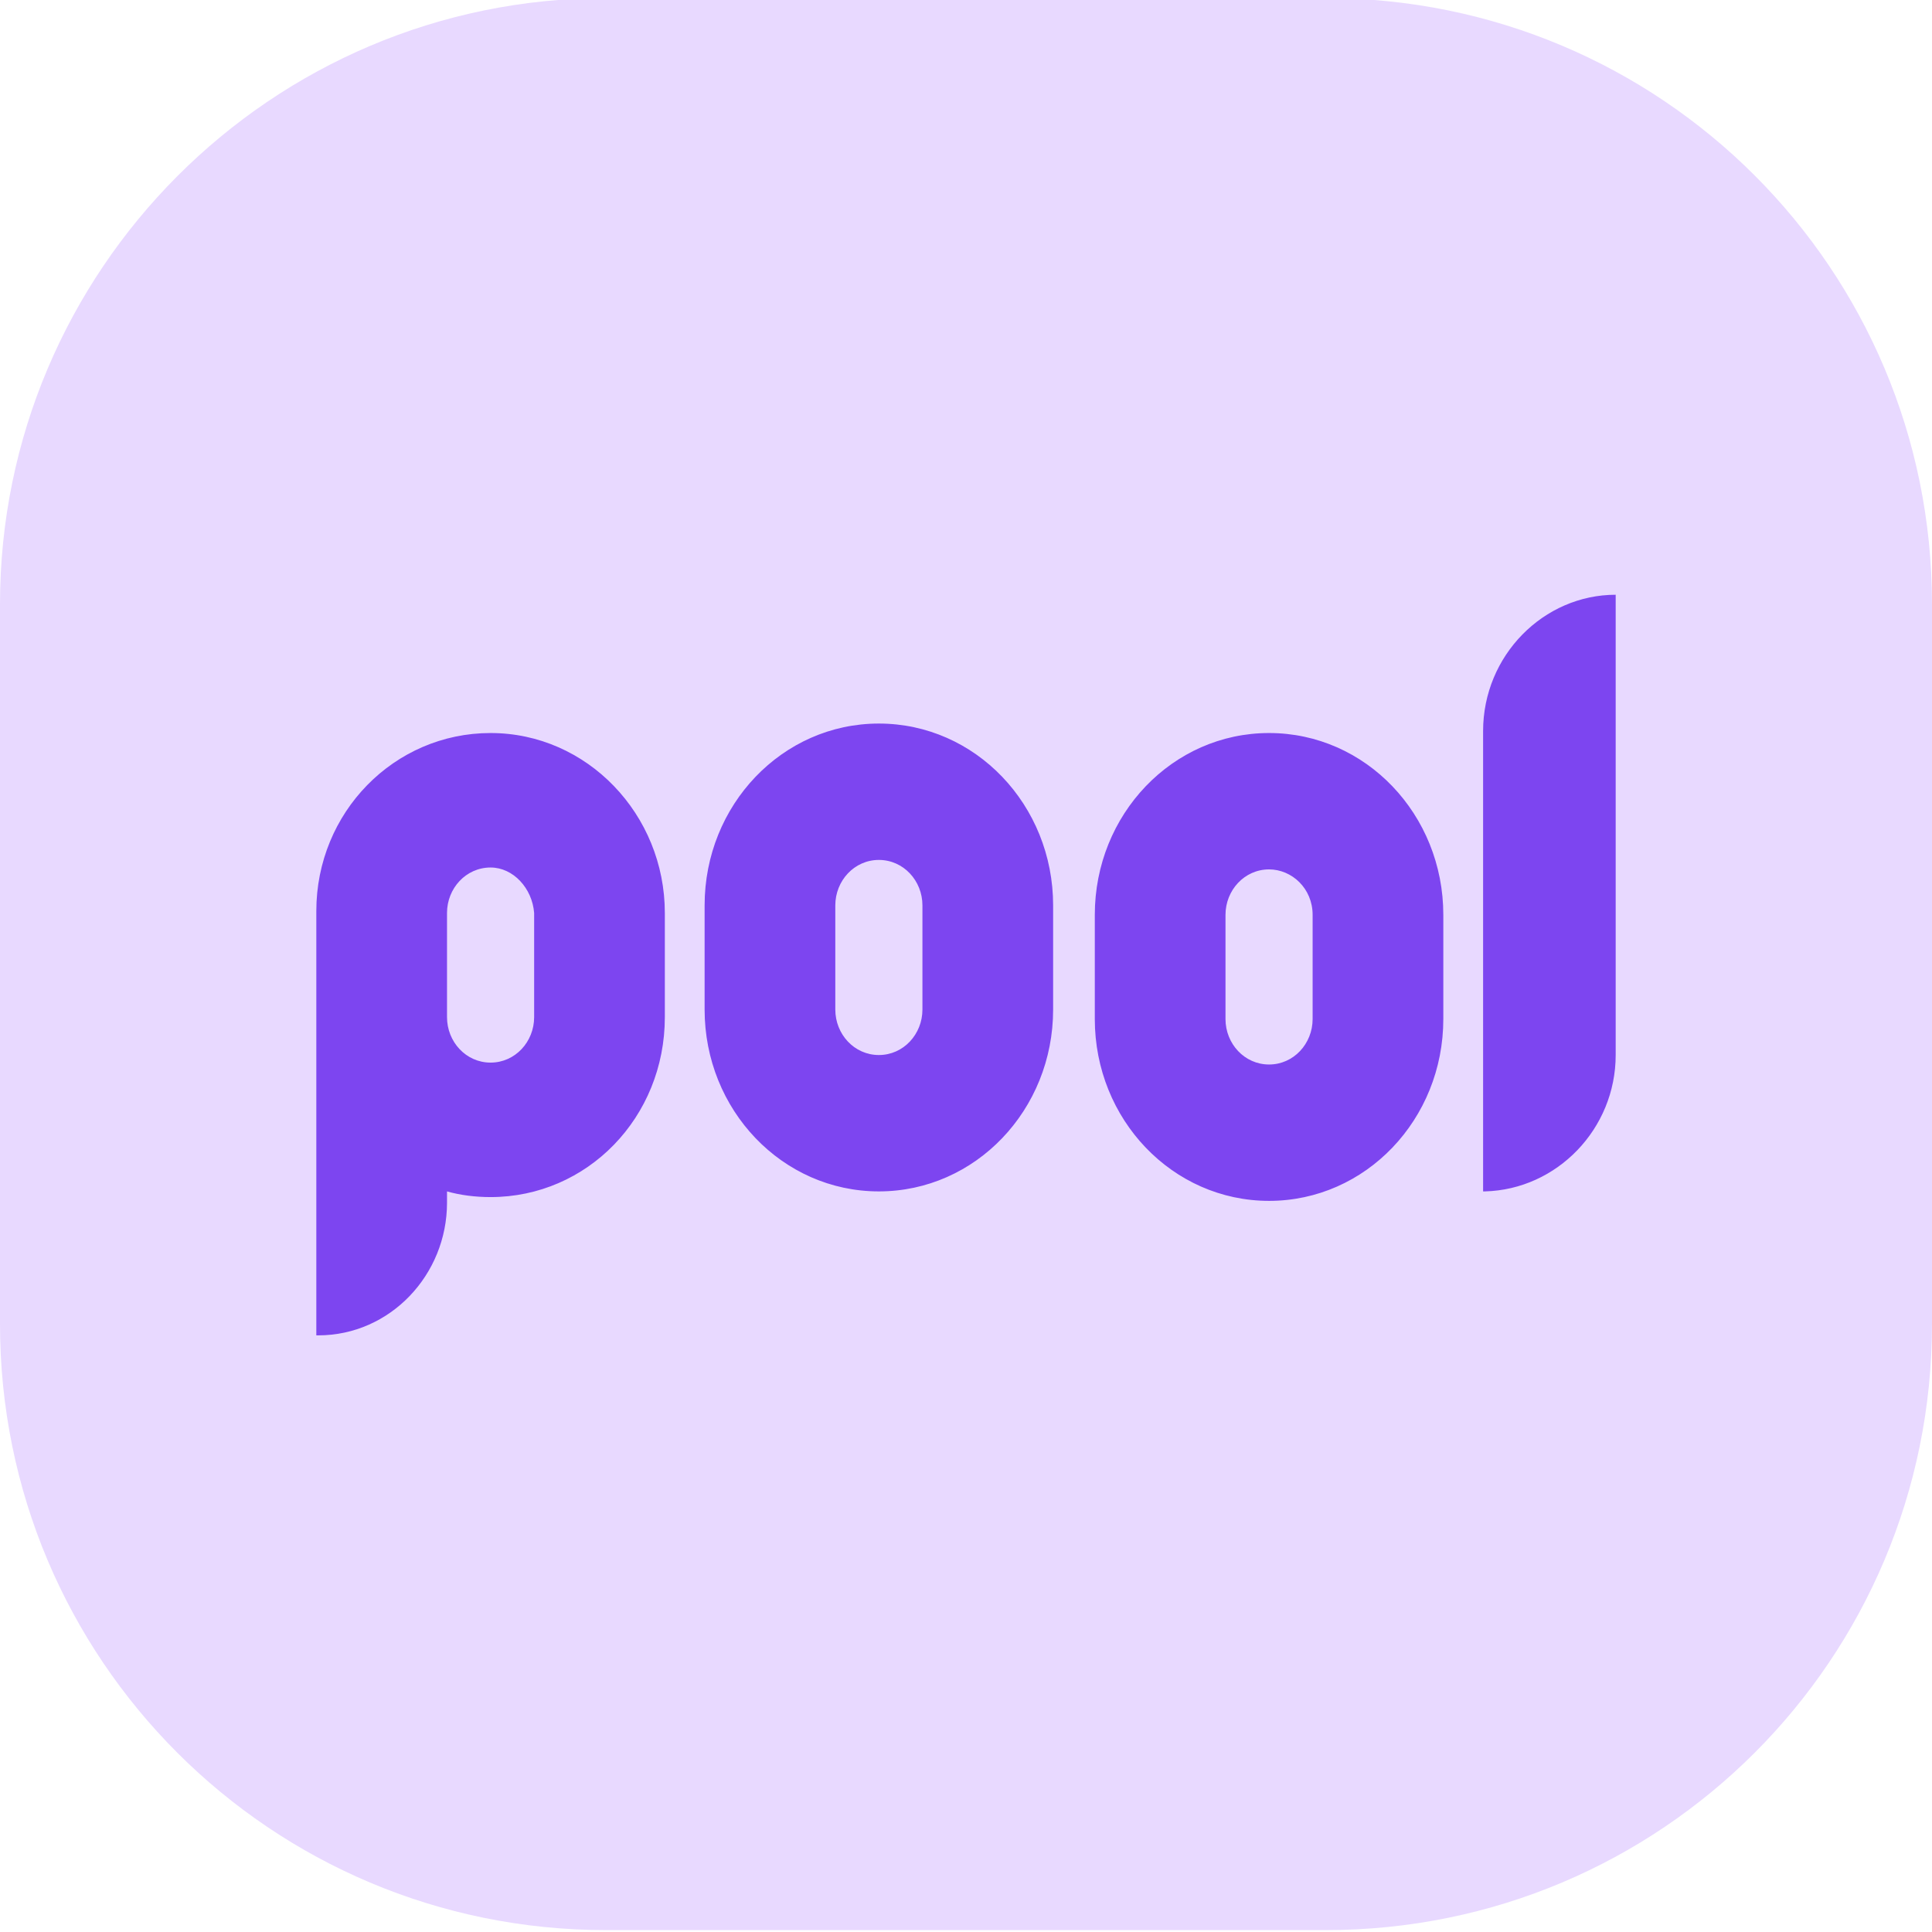 <?xml version="1.0" encoding="utf-8"?>
<!-- Generator: Adobe Illustrator 26.0.1, SVG Export Plug-In . SVG Version: 6.00 Build 0)  -->
<svg version="1.1" id="Layer_1" xmlns="http://www.w3.org/2000/svg" xmlns:xlink="http://www.w3.org/1999/xlink" x="0px" y="0px"
	 viewBox="0 0 102 102" style="enable-background:new 0 0 102 102;" xml:space="preserve">
<style type="text/css">
	.st0{fill:#E8D9FF;}
	.st1{fill:#7D45F0;}
</style>
<path class="st0" d="M32-0.1h38c17.7,0,32,14.3,32,32v38c0,17.7-14.3,32-32,32H32c-17.7,0-32-14.3-32-32v-38C0,14.3,14.3-0.1,32-0.1
	z"/>
<path class="st1" d="M25.9,38.7c5.1,0,9.2,4.3,9.2,9.5v5.5c0,5.3-4.1,9.5-9.2,9.5c-0.8,0-1.6-0.1-2.3-0.3l0,0.6c0,3.8-3,7-6.8,7
	l-0.1,0v-21l0,0l0-1.4C16.7,42.9,20.8,38.7,25.9,38.7z M67,38.7c5.1,0,9.2,4.3,9.2,9.6v5.5c0,5.3-4.1,9.6-9.2,9.6
	c-5.1,0-9.2-4.3-9.2-9.6v-5.5C57.8,43,61.9,38.7,67,38.7z M46.4,38.2c5.1,0,9.2,4.3,9.2,9.6v5.5c0,5.3-4.1,9.6-9.2,9.6
	c-5.1,0-9.2-4.3-9.2-9.6v-5.5C37.2,42.5,41.3,38.2,46.4,38.2z M85.3,31.4v24.3c0,3.9-3.1,7.1-6.9,7.2l-0.1,0V38.6
	C78.3,34.6,81.5,31.4,85.3,31.4z M67,45.9c-1.3,0-2.3,1.1-2.3,2.4v5.5c0,1.3,1,2.4,2.3,2.4c1.3,0,2.3-1.1,2.3-2.4v-5.5
	C69.3,46.9,68.2,45.9,67,45.9z M25.9,45.8c-1.3,0-2.3,1.1-2.3,2.4v5.5c0,1.3,1,2.4,2.3,2.4s2.3-1.1,2.3-2.4v-5.5
	C28.1,46.9,27.1,45.8,25.9,45.8z M46.4,45.4c-1.3,0-2.3,1.1-2.3,2.4v5.5c0,1.3,1,2.4,2.3,2.4c1.3,0,2.3-1.1,2.3-2.4v-5.5
	C48.7,46.5,47.7,45.4,46.4,45.4z"/>
</svg>
